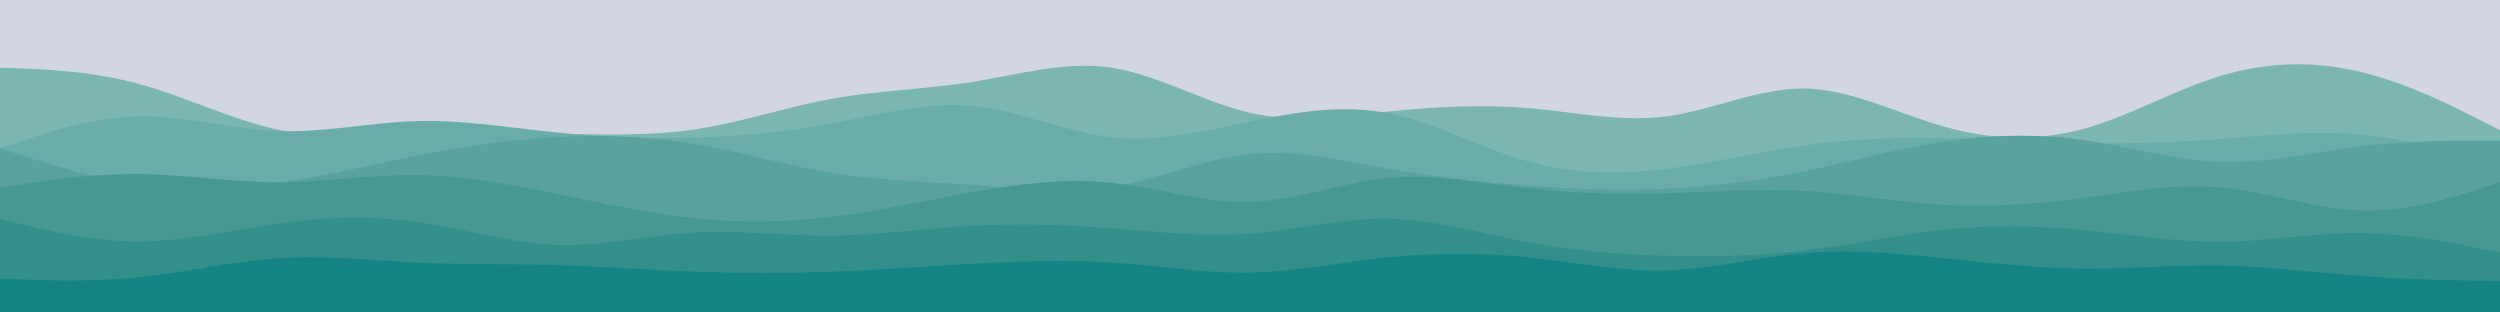 <svg id="visual" viewBox="0 0 960 120" width="960" height="120" xmlns="http://www.w3.org/2000/svg" xmlns:xlink="http://www.w3.org/1999/xlink" version="1.1"><rect x="0" y="0" width="960" height="120" fill="#d2d6e2"></rect><path d="M0 26L8.8 26.3C17.7 26.7 35.3 27.3 53.2 32.2C71 37 89 46 106.8 49.8C124.7 53.7 142.3 52.3 160 51.7C177.7 51 195.3 51 213.2 51.3C231 51.7 249 52.3 266.8 49.7C284.7 47 302.3 41 320 37.8C337.7 34.7 355.3 34.3 373.2 31.5C391 28.7 409 23.3 426.8 26C444.7 28.7 462.3 39.3 480 43.3C497.7 47.3 515.3 44.7 533.2 42.8C551 41 569 40 586.8 41.5C604.7 43 622.3 47 640 44.7C657.7 42.3 675.3 33.7 693.2 34C711 34.3 729 43.7 746.8 48.7C764.7 53.7 782.3 54.3 800 49.5C817.7 44.7 835.3 34.3 853.2 29C871 23.7 889 23.3 906.8 27.7C924.7 32 942.3 41 951.2 45.5L960 50L960 121L951.2 121C942.3 121 924.7 121 906.8 121C889 121 871 121 853.2 121C835.3 121 817.7 121 800 121C782.3 121 764.7 121 746.8 121C729 121 711 121 693.2 121C675.3 121 657.7 121 640 121C622.3 121 604.7 121 586.8 121C569 121 551 121 533.2 121C515.3 121 497.7 121 480 121C462.3 121 444.7 121 426.8 121C409 121 391 121 373.2 121C355.3 121 337.7 121 320 121C302.3 121 284.7 121 266.8 121C249 121 231 121 213.2 121C195.3 121 177.7 121 160 121C142.3 121 124.7 121 106.8 121C89 121 71 121 53.2 121C35.3 121 17.7 121 8.8 121L0 121Z" fill="#7bb6b3"></path><path d="M0 57L8.8 54C17.7 51 35.3 45 53.2 44.7C71 44.3 89 49.7 106.8 50.3C124.7 51 142.3 47 160 46.5C177.7 46 195.3 49 213.2 50.8C231 52.7 249 53.3 266.8 52.8C284.7 52.3 302.3 50.7 320 47.3C337.7 44 355.3 39 373.2 40.7C391 42.3 409 50.7 426.8 52.7C444.7 54.7 462.3 50.3 480 46.7C497.7 43 515.3 40 533.2 43.5C551 47 569 57 586.8 62C604.7 67 622.3 67 640 64.8C657.7 62.7 675.3 58.3 693.2 55.8C711 53.3 729 52.7 746.8 53C764.7 53.3 782.3 54.7 800 55C817.7 55.3 835.3 54.7 853.2 53.3C871 52 889 50 906.8 51.7C924.7 53.3 942.3 58.7 951.2 61.3L960 64L960 121L951.2 121C942.3 121 924.7 121 906.8 121C889 121 871 121 853.2 121C835.3 121 817.7 121 800 121C782.3 121 764.7 121 746.8 121C729 121 711 121 693.2 121C675.3 121 657.7 121 640 121C622.3 121 604.7 121 586.8 121C569 121 551 121 533.2 121C515.3 121 497.7 121 480 121C462.3 121 444.7 121 426.8 121C409 121 391 121 373.2 121C355.3 121 337.7 121 320 121C302.3 121 284.7 121 266.8 121C249 121 231 121 213.2 121C195.3 121 177.7 121 160 121C142.3 121 124.7 121 106.8 121C89 121 71 121 53.2 121C35.3 121 17.7 121 8.8 121L0 121Z" fill="#6aaca9"></path><path d="M0 57L8.8 59.8C17.7 62.7 35.3 68.3 53.2 70.8C71 73.3 89 72.7 106.8 70.2C124.7 67.7 142.3 63.3 160 59.8C177.7 56.3 195.3 53.7 213.2 52.7C231 51.7 249 52.3 266.8 55.3C284.7 58.3 302.3 63.7 320 66.5C337.7 69.3 355.3 69.7 373.2 71C391 72.3 409 74.7 426.8 71.8C444.7 69 462.3 61 480 59.2C497.7 57.3 515.3 61.7 533.2 64.8C551 68 569 70 586.8 71.3C604.7 72.7 622.3 73.3 640 72.5C657.7 71.7 675.3 69.3 693.2 65.7C711 62 729 57 746.8 54.3C764.7 51.7 782.3 51.3 800 53.8C817.7 56.3 835.3 61.7 853.2 62.2C871 62.7 889 58.3 906.8 56.2C924.7 54 942.3 54 951.2 54L960 54L960 121L951.2 121C942.3 121 924.7 121 906.8 121C889 121 871 121 853.2 121C835.3 121 817.7 121 800 121C782.3 121 764.7 121 746.8 121C729 121 711 121 693.2 121C675.3 121 657.7 121 640 121C622.3 121 604.7 121 586.8 121C569 121 551 121 533.2 121C515.3 121 497.7 121 480 121C462.3 121 444.7 121 426.8 121C409 121 391 121 373.2 121C355.3 121 337.7 121 320 121C302.3 121 284.7 121 266.8 121C249 121 231 121 213.2 121C195.3 121 177.7 121 160 121C142.3 121 124.7 121 106.8 121C89 121 71 121 53.2 121C35.3 121 17.7 121 8.8 121L0 121Z" fill="#59a29f"></path><path d="M0 72L8.8 70.7C17.7 69.3 35.3 66.7 53.2 66.8C71 67 89 70 106.8 70C124.7 70 142.3 67 160 67.2C177.7 67.3 195.3 70.7 213.2 74.3C231 78 249 82 266.8 83.8C284.7 85.7 302.3 85.3 320 83.2C337.7 81 355.3 77 373.2 73.8C391 70.7 409 68.3 426.8 70.2C444.7 72 462.3 78 480 77.5C497.7 77 515.3 70 533.2 68.3C551 66.7 569 70.3 586.8 72.3C604.7 74.3 622.3 74.7 640 74.2C657.7 73.7 675.3 72.3 693.2 73.3C711 74.3 729 77.7 746.8 78.7C764.7 79.7 782.3 78.3 800 76C817.7 73.7 835.3 70.3 853.2 72C871 73.7 889 80.3 906.8 80.8C924.7 81.3 942.3 75.7 951.2 72.8L960 70L960 121L951.2 121C942.3 121 924.7 121 906.8 121C889 121 871 121 853.2 121C835.3 121 817.7 121 800 121C782.3 121 764.7 121 746.8 121C729 121 711 121 693.2 121C675.3 121 657.7 121 640 121C622.3 121 604.7 121 586.8 121C569 121 551 121 533.2 121C515.3 121 497.7 121 480 121C462.3 121 444.7 121 426.8 121C409 121 391 121 373.2 121C355.3 121 337.7 121 320 121C302.3 121 284.7 121 266.8 121C249 121 231 121 213.2 121C195.3 121 177.7 121 160 121C142.3 121 124.7 121 106.8 121C89 121 71 121 53.2 121C35.3 121 17.7 121 8.8 121L0 121Z" fill="#479895"></path><path d="M0 84L8.8 86.2C17.7 88.3 35.3 92.7 53.2 92.7C71 92.7 89 88.3 106.8 85.8C124.7 83.3 142.3 82.7 160 85.2C177.7 87.7 195.3 93.3 213.2 94C231 94.7 249 90.3 266.8 89.3C284.7 88.3 302.3 90.7 320 90.5C337.7 90.3 355.3 87.7 373.2 86.7C391 85.7 409 86.3 426.8 87.7C444.7 89 462.3 91 480 89.7C497.7 88.3 515.3 83.7 533.2 84C551 84.3 569 89.7 586.8 93C604.7 96.3 622.3 97.7 640 98.2C657.7 98.7 675.3 98.3 693.2 96.2C711 94 729 90 746.8 88.2C764.7 86.3 782.3 86.7 800 88.3C817.7 90 835.3 93 853.2 92.8C871 92.7 889 89.3 906.8 89.5C924.7 89.7 942.3 93.3 951.2 95.2L960 97L960 121L951.2 121C942.3 121 924.7 121 906.8 121C889 121 871 121 853.2 121C835.3 121 817.7 121 800 121C782.3 121 764.7 121 746.8 121C729 121 711 121 693.2 121C675.3 121 657.7 121 640 121C622.3 121 604.7 121 586.8 121C569 121 551 121 533.2 121C515.3 121 497.7 121 480 121C462.3 121 444.7 121 426.8 121C409 121 391 121 373.2 121C355.3 121 337.7 121 320 121C302.3 121 284.7 121 266.8 121C249 121 231 121 213.2 121C195.3 121 177.7 121 160 121C142.3 121 124.7 121 106.8 121C89 121 71 121 53.2 121C35.3 121 17.7 121 8.8 121L0 121Z" fill="#328f8c"></path><path d="M0 107L8.8 107.3C17.7 107.7 35.3 108.3 53.2 106.5C71 104.7 89 100.3 106.8 99.2C124.7 98 142.3 100 160 100.8C177.7 101.7 195.3 101.3 213.2 101.8C231 102.3 249 103.7 266.8 104.3C284.7 105 302.3 105 320 104.3C337.7 103.7 355.3 102.3 373.2 101.3C391 100.3 409 99.7 426.8 100.8C444.7 102 462.3 105 480 104.7C497.7 104.3 515.3 100.7 533.2 98.8C551 97 569 97 586.8 98.8C604.7 100.7 622.3 104.3 640 103.8C657.7 103.3 675.3 98.7 693.2 97.2C711 95.7 729 97.3 746.8 99.2C764.7 101 782.3 103 800 103.2C817.7 103.3 835.3 101.7 853.2 102C871 102.3 889 104.7 906.8 106C924.7 107.3 942.3 107.7 951.2 107.8L960 108L960 121L951.2 121C942.3 121 924.7 121 906.8 121C889 121 871 121 853.2 121C835.3 121 817.7 121 800 121C782.3 121 764.7 121 746.8 121C729 121 711 121 693.2 121C675.3 121 657.7 121 640 121C622.3 121 604.7 121 586.8 121C569 121 551 121 533.2 121C515.3 121 497.7 121 480 121C462.3 121 444.7 121 426.8 121C409 121 391 121 373.2 121C355.3 121 337.7 121 320 121C302.3 121 284.7 121 266.8 121C249 121 231 121 213.2 121C195.3 121 177.7 121 160 121C142.3 121 124.7 121 106.8 121C89 121 71 121 53.2 121C35.3 121 17.7 121 8.8 121L0 121Z" fill="#148582"></path></svg>